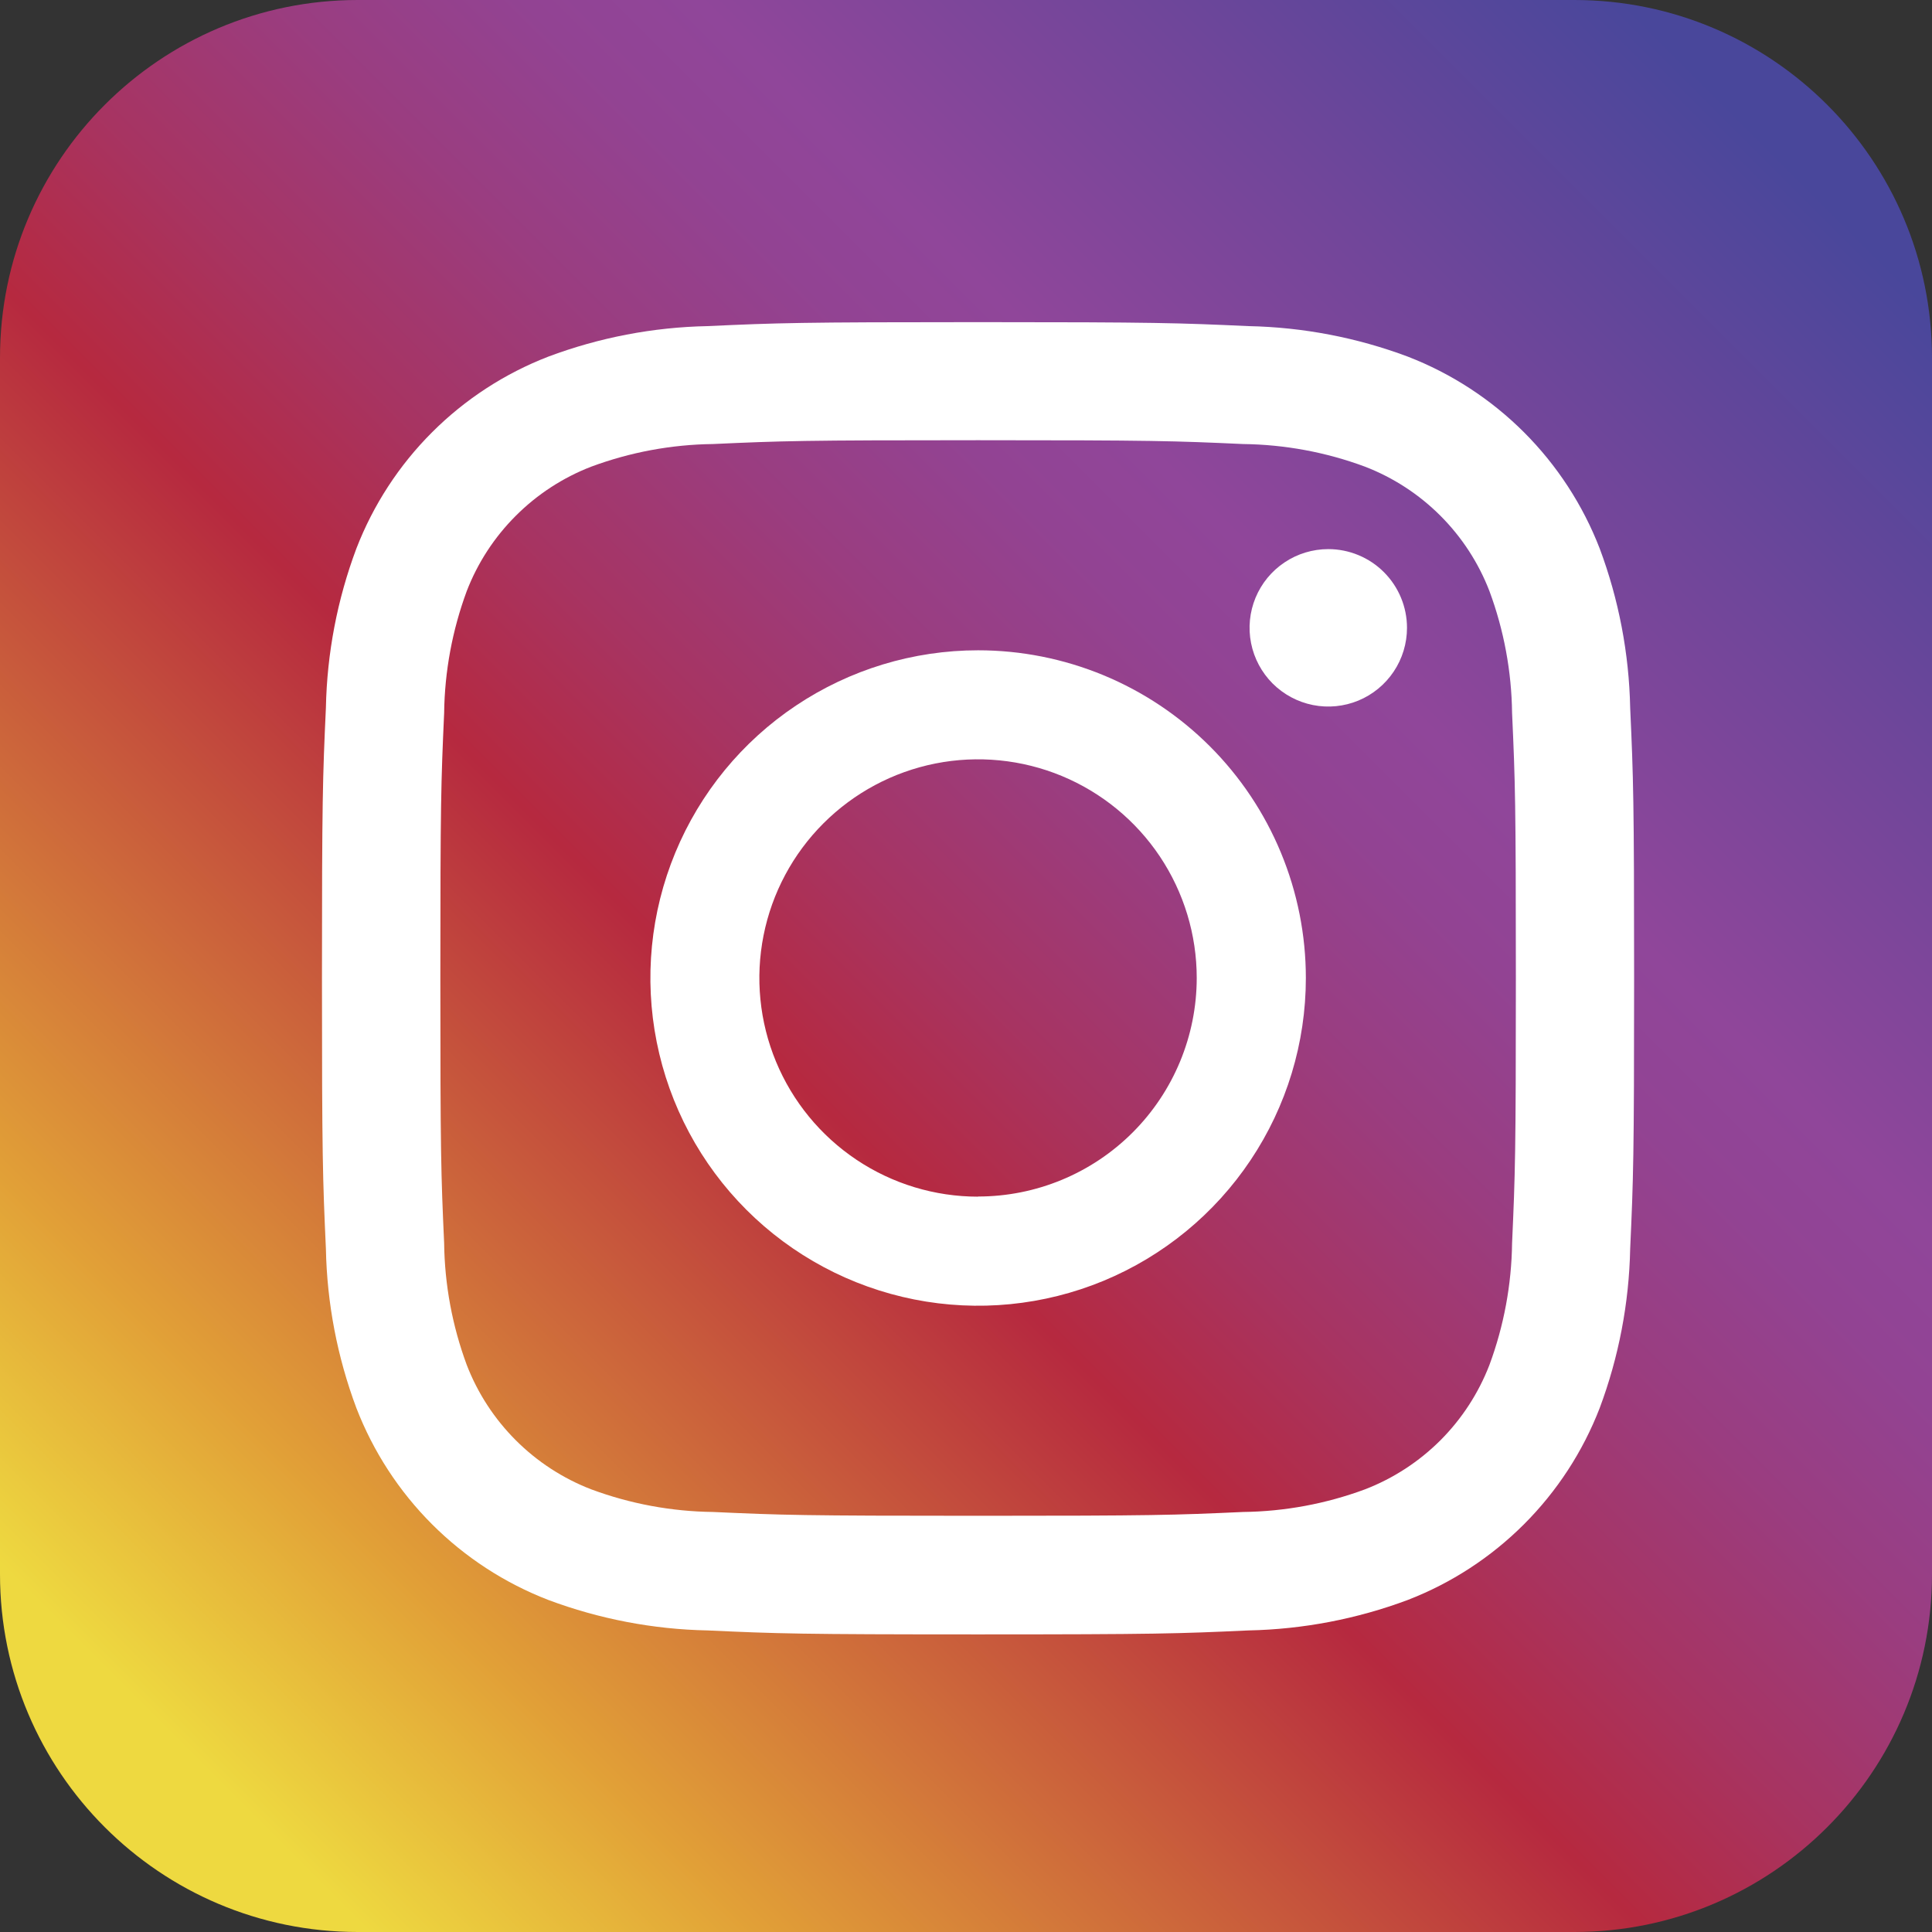<svg width="54" height="54" viewBox="0 0 54 54" fill="none" xmlns="http://www.w3.org/2000/svg">
<rect x="0" y="0" width="54" height="54" fill="#333333" stroke="none"/>
<path d="M44 0H10C4.477 0 0 4.477 0 10V44C0 49.523 4.477 54 10 54H44C49.523 54 54 49.523 54 44V10C54 4.477 49.523 0 44 0Z" fill="url(#paint0_linear_906_7321)"/>
<path d="M27.337 12.304C32.237 12.304 32.813 12.323 34.746 12.411C35.909 12.425 37.061 12.638 38.151 13.043C38.942 13.348 39.66 13.815 40.26 14.415C40.859 15.014 41.326 15.732 41.631 16.523C42.035 17.613 42.249 18.765 42.263 19.928C42.351 21.862 42.369 22.442 42.369 27.338C42.369 32.234 42.35 32.815 42.263 34.748C42.248 35.909 42.034 37.059 41.631 38.148C41.326 38.939 40.859 39.657 40.26 40.257C39.66 40.856 38.942 41.323 38.151 41.628C37.06 42.032 35.909 42.246 34.746 42.26C32.813 42.348 32.234 42.367 27.337 42.367C22.44 42.367 21.86 42.348 19.926 42.26C18.765 42.246 17.615 42.032 16.526 41.628C15.735 41.323 15.017 40.856 14.417 40.256C13.818 39.657 13.35 38.939 13.045 38.148C12.642 37.059 12.428 35.909 12.414 34.748C12.326 32.814 12.308 32.234 12.308 27.338C12.308 22.442 12.327 21.862 12.414 19.928C12.428 18.765 12.642 17.614 13.045 16.523C13.35 15.732 13.818 15.014 14.418 14.415C15.017 13.816 15.735 13.348 16.526 13.043C17.615 12.639 18.765 12.425 19.926 12.411C21.86 12.323 22.44 12.304 27.337 12.304ZM27.337 9.004C22.357 9.004 21.737 9.025 19.776 9.115C18.255 9.145 16.75 9.434 15.325 9.968C14.107 10.439 13 11.159 12.076 12.083C11.152 13.006 10.432 14.113 9.961 15.331C9.427 16.756 9.139 18.261 9.109 19.783C9.019 21.739 8.999 22.363 8.999 27.343C8.999 32.323 9.02 32.943 9.109 34.904C9.139 36.425 9.427 37.93 9.961 39.355C10.432 40.573 11.152 41.68 12.076 42.604C13 43.528 14.107 44.248 15.325 44.719C16.75 45.252 18.255 45.541 19.776 45.571C21.732 45.661 22.357 45.682 27.337 45.682C32.317 45.682 32.937 45.661 34.897 45.571C36.418 45.54 37.924 45.252 39.349 44.719C40.567 44.248 41.673 43.527 42.597 42.603C43.52 41.68 44.241 40.573 44.712 39.355C45.245 37.93 45.533 36.425 45.564 34.904C45.653 32.948 45.674 32.324 45.674 27.343C45.674 22.362 45.653 21.743 45.564 19.783C45.533 18.262 45.245 16.756 44.712 15.331C44.241 14.113 43.52 13.007 42.597 12.083C41.673 11.16 40.567 10.439 39.349 9.968C37.924 9.434 36.419 9.146 34.897 9.115C32.941 9.026 32.317 9.004 27.337 9.004Z" fill="white"/>
<path d="M39.326 17.548C39.326 17.983 39.197 18.409 38.955 18.77C38.713 19.132 38.37 19.414 37.968 19.581C37.566 19.747 37.123 19.791 36.697 19.706C36.27 19.621 35.878 19.411 35.57 19.104C35.263 18.796 35.053 18.404 34.968 17.977C34.883 17.55 34.927 17.108 35.093 16.706C35.26 16.304 35.542 15.96 35.904 15.719C36.265 15.477 36.691 15.348 37.126 15.348C37.709 15.348 38.269 15.58 38.681 15.992C39.094 16.405 39.326 16.965 39.326 17.548Z" fill="white"/>
<path d="M27.337 18.176C25.525 18.176 23.754 18.714 22.248 19.721C20.742 20.727 19.568 22.158 18.875 23.832C18.182 25.506 18.001 27.348 18.355 29.124C18.709 30.901 19.581 32.533 20.862 33.814C22.143 35.095 23.776 35.967 25.552 36.32C27.329 36.673 29.171 36.492 30.845 35.799C32.518 35.105 33.949 33.931 34.955 32.425C35.962 30.919 36.499 29.148 36.499 27.336C36.499 26.133 36.262 24.942 35.801 23.83C35.341 22.719 34.666 21.709 33.815 20.858C32.964 20.008 31.954 19.333 30.843 18.873C29.731 18.413 28.54 18.176 27.337 18.176ZM27.337 33.447C26.128 33.447 24.946 33.089 23.941 32.417C22.936 31.745 22.153 30.791 21.69 29.674C21.227 28.557 21.106 27.328 21.342 26.143C21.578 24.957 22.16 23.868 23.015 23.013C23.87 22.158 24.959 21.576 26.144 21.34C27.33 21.105 28.559 21.226 29.676 21.688C30.792 22.151 31.747 22.934 32.419 23.939C33.09 24.944 33.449 26.126 33.449 27.335C33.448 28.955 32.803 30.509 31.657 31.654C30.511 32.8 28.957 33.443 27.337 33.443V33.447Z" fill="white"/>
<defs>
<linearGradient id="paint0_linear_906_7321" x1="50.328" y1="3.672" x2="5.13" y2="48.87" gradientUnits="userSpaceOnUse">
<stop offset="0.014" stop-color="#49479B"/>
<stop offset="0.16" stop-color="#6F469A"/>
<stop offset="0.3" stop-color="#90469A"/>
<stop offset="0.354" stop-color="#924393"/>
<stop offset="0.43" stop-color="#9A3D80"/>
<stop offset="0.519" stop-color="#A73462"/>
<stop offset="0.604" stop-color="#B6293F"/>
<stop offset="0.877" stop-color="#E19F37"/>
<stop offset="1" stop-color="#EED940"/>
</linearGradient>
</defs>
</svg>
